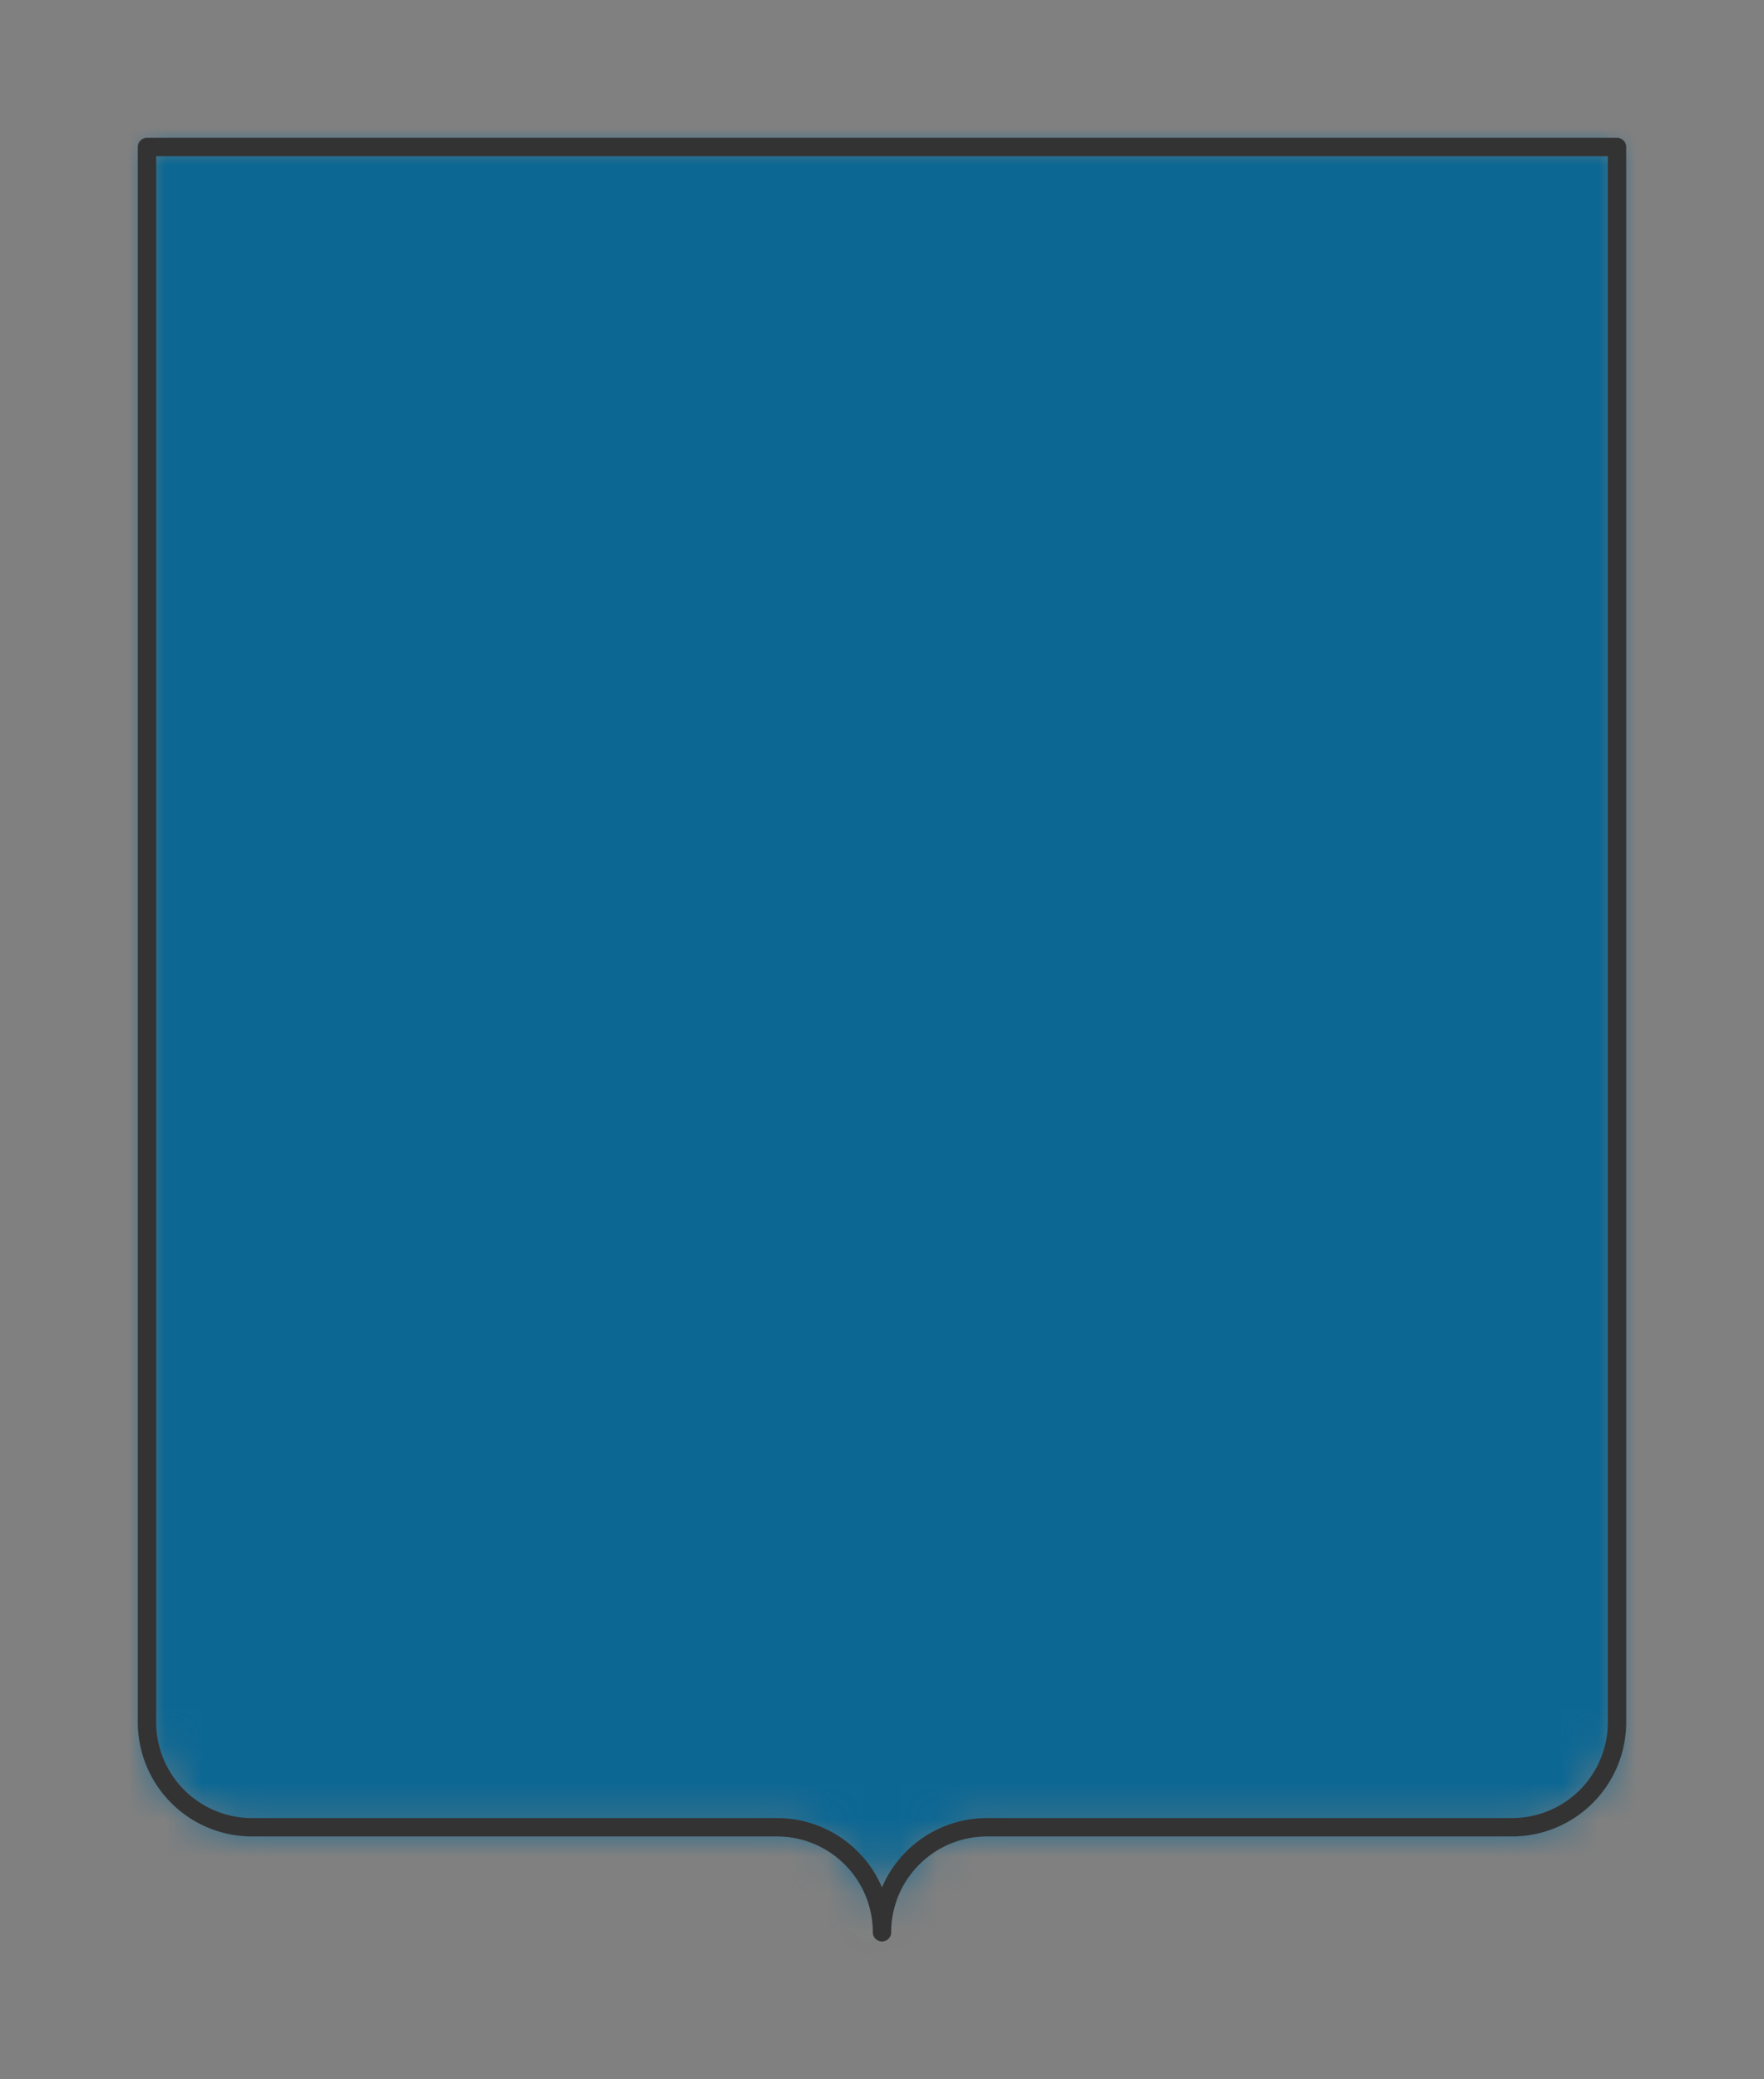 <svg preserveAspectRatio="xMidYMin slice" viewBox="-4 -4 48 56.571" xmlns="http://www.w3.org/2000/svg"><rect x="-4" y="-4" width="48" height="56.571" fill="#808080" stroke="none"/><defs><mask id="a"><path clip-rule="evenodd" d="M20 0h20v42.857a2.857 2.857 0 0 1-2.857 2.857H22.857A2.857 2.857 0 0 0 20 48.571a2.857 2.857 0 0 0-2.857-2.857H2.857A2.857 2.857 0 0 1 0 42.857V0z" fill-rule="evenodd" fill="#fff"/></mask></defs><g mask="url(#a)"><path d="M20 0h20v42.857a2.857 2.857 0 0 1-2.857 2.857H22.857A2.857 2.857 0 0 0 20 48.571a2.857 2.857 0 0 0-2.857-2.857H2.857A2.857 2.857 0 0 1 0 42.857V0z" fill-rule="evenodd" fill="#f0f0f0"/><path fill="#0c6793" style="cursor:pointer" d="M-1000-1000h2000v2000h-2000z"/></g><path d="M20 0h20v42.857a2.857 2.857 0 0 1-2.857 2.857H22.857A2.857 2.857 0 0 0 20 48.571a2.857 2.857 0 0 0-2.857-2.857H2.857A2.857 2.857 0 0 1 0 42.857V0z" fill="none" stroke-linecap="round" stroke-linejoin="round" stroke-width=".5" stroke="#333"/></svg>